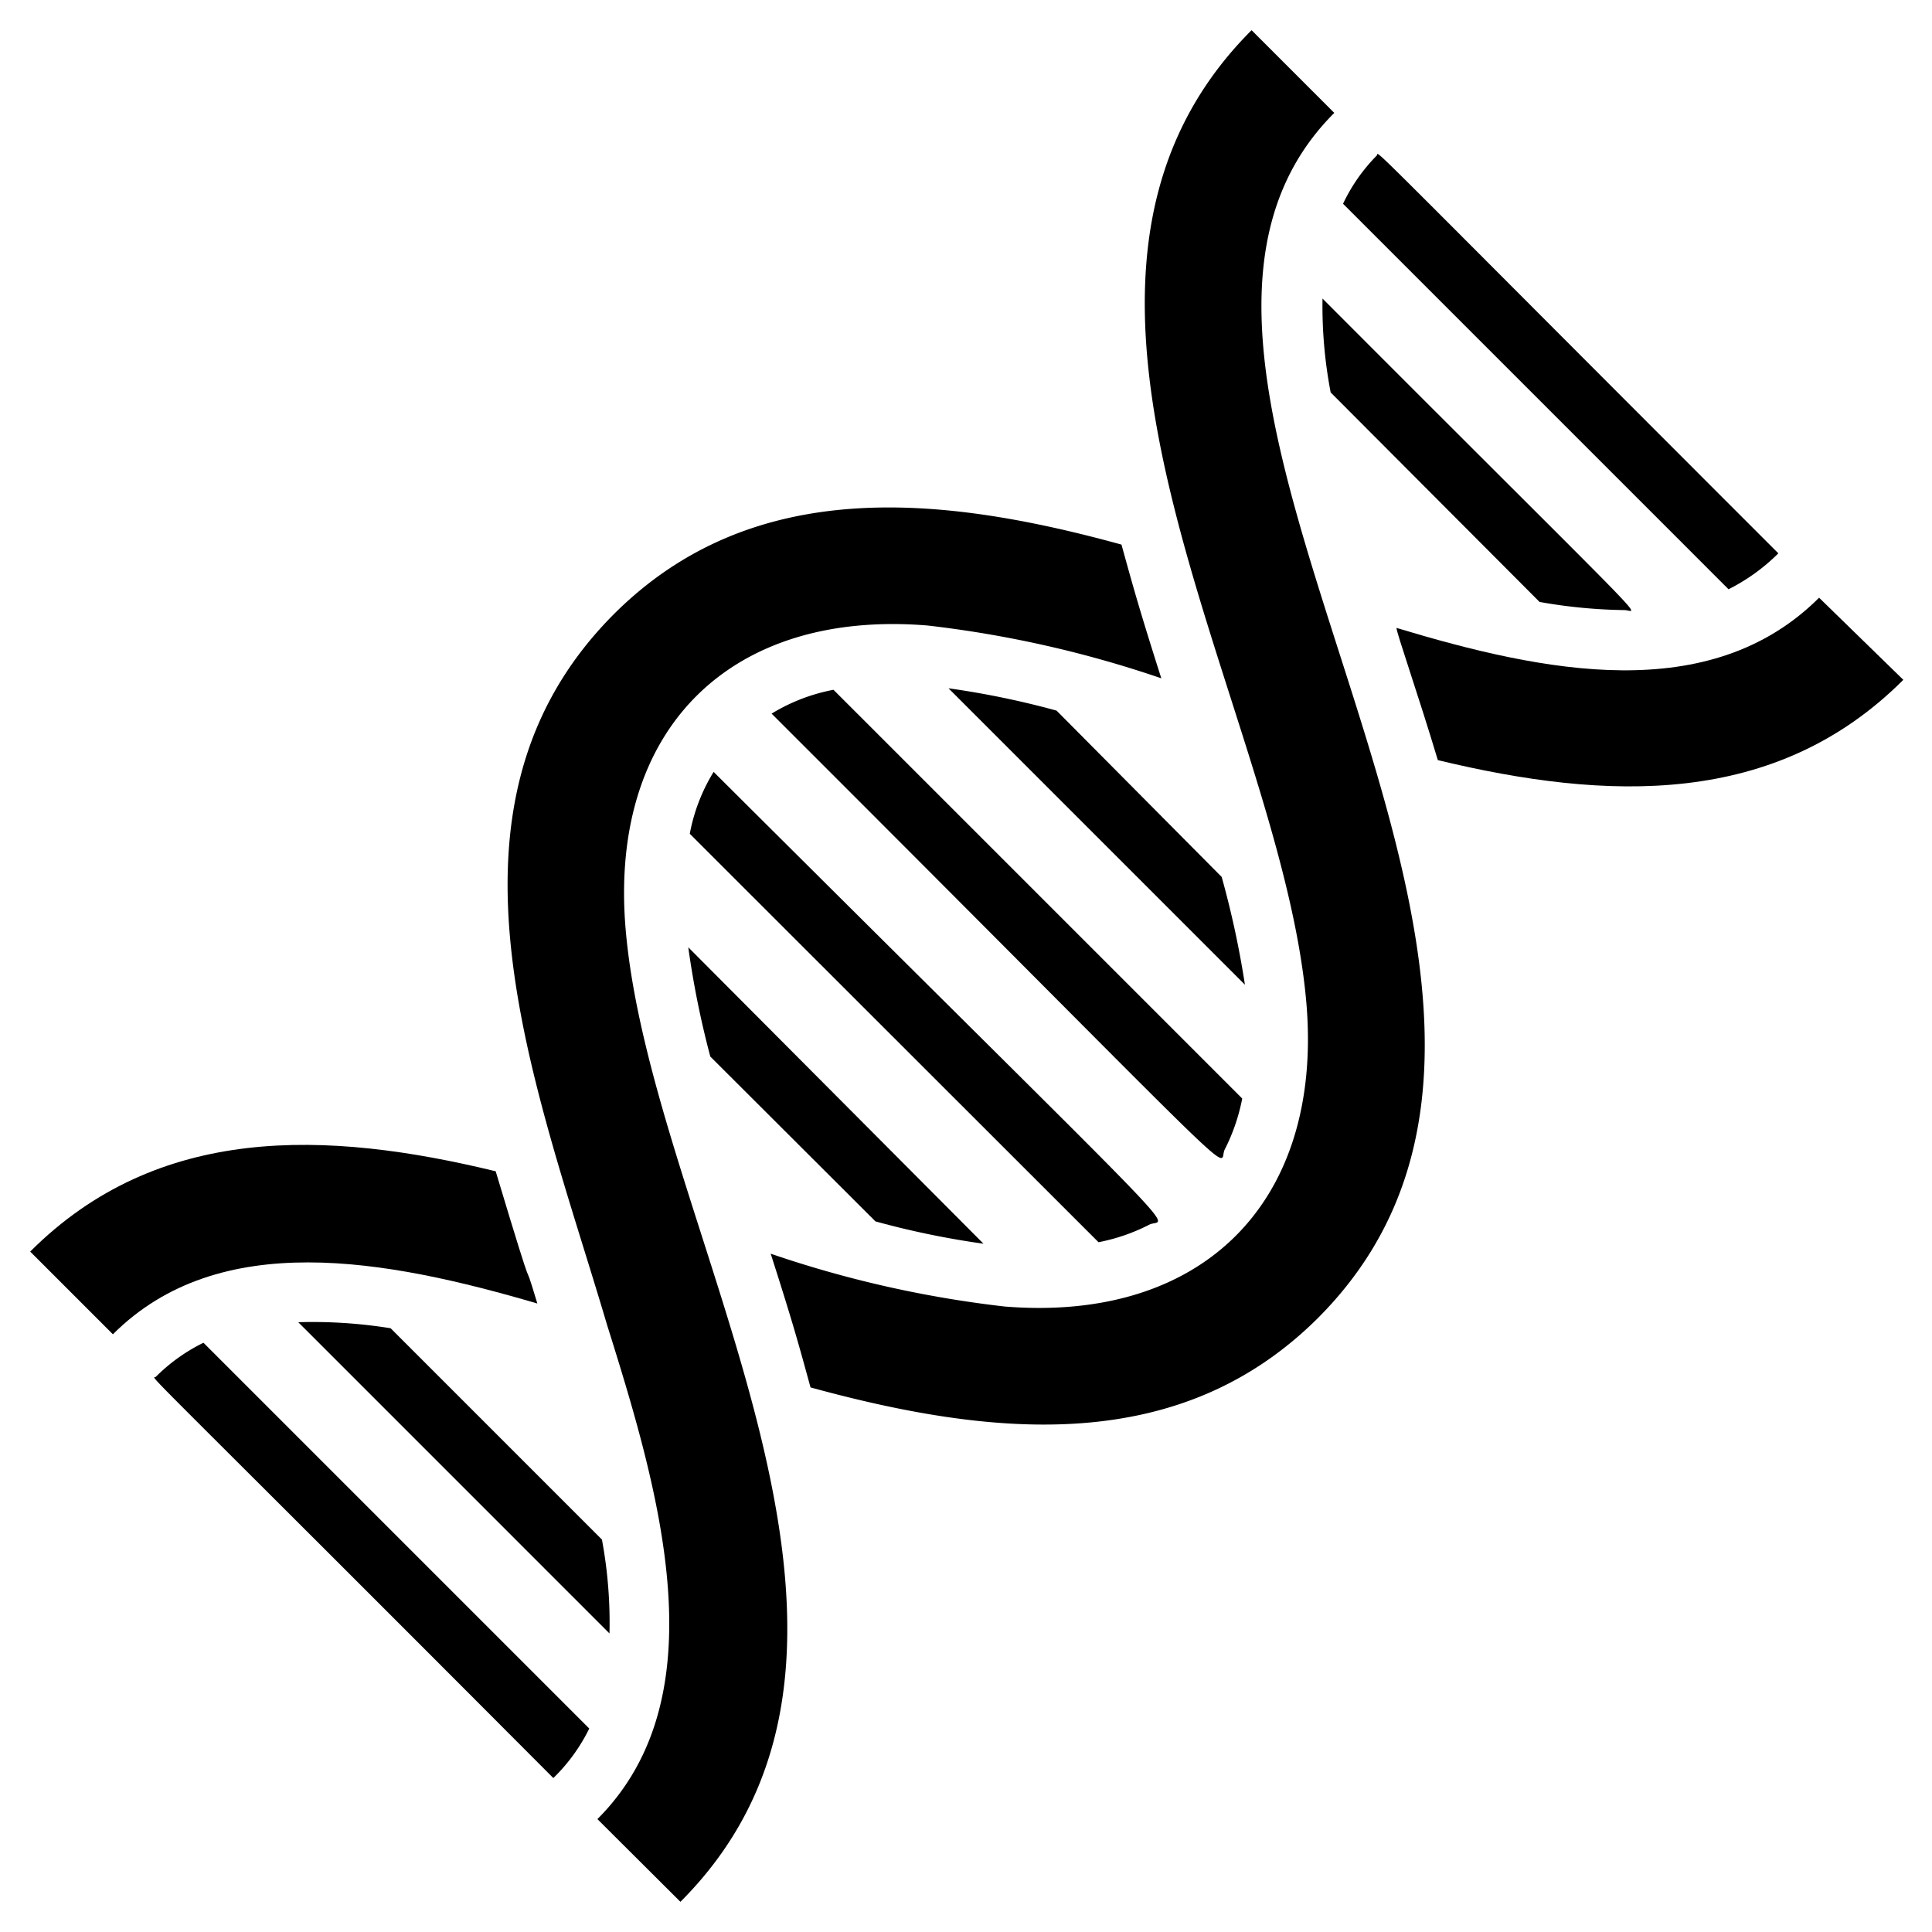<svg xmlns="http://www.w3.org/2000/svg" viewBox="0 0 64 64"><title>Biology</title><g id="Biology"><path d="M17.8,43.18c-.62-2.06.16.74-1.38-4.38C10.82,37.44,5.24,37.22,1,41.46L3.74,44.2C7.26,40.68,12.78,41.71,17.8,43.18Z"/><path d="M44.2,3.74,41.46,1c-8.56,8.56,1,22.38,1.82,32.28.53,6.54-3.43,10.53-10,10a36.74,36.74,0,0,1-7.75-1.75c.78,2.43.95,3.09,1.32,4.43,6.17,1.69,12.26,2.23,16.81-2.3C54.79,32.51,35.28,12.65,44.2,3.74Z"/><path d="M20.72,30.72c-.53-6.56,3.45-10.53,10-10a36.88,36.88,0,0,1,7.75,1.75c-.78-2.44-1-3.28-1.32-4.43-6-1.65-12.22-2.28-16.81,2.3-6.39,6.4-2.6,15.54-.23,23.55h0c1.73,5.51,3.75,12.3-.32,16.37L22.54,63C31.11,54.43,21.53,40.64,20.72,30.72Z"/><path d="M60.26,19.8c-3.62,3.61-9.13,2.47-14,1,0,.16.7,2.15,1.37,4.38,5.6,1.35,11.18,1.58,15.42-2.66Z"/><path d="M40.57,38.08a6.36,6.36,0,0,0,.58-1.69L27.61,22.85a6.13,6.13,0,0,0-2.05.79C41.94,40,40.3,38.62,40.57,38.08Z"/><path d="M38.07,40.57c.54-.29,2,1.37-14.43-15a6,6,0,0,0-.79,2.05L36.39,41.15A6.29,6.29,0,0,0,38.07,40.57Z"/><path d="M23.53,35,29,40.46a28.15,28.15,0,0,0,3.58.74L22.8,31.38A30.18,30.18,0,0,0,23.53,35Z"/><path d="M40.47,29.05,35,23.54a28.51,28.51,0,0,0-3.58-.74l9.82,9.82A30.6,30.6,0,0,0,40.47,29.05Z"/><path d="M5.16,45.61c-.1.1-1.08-1,13.17,13.29a5.93,5.93,0,0,0,1.19-1.64L6.74,44.48A5.92,5.92,0,0,0,5.16,45.61Z"/><path d="M9.88,43.8,20.19,54.11A15.08,15.08,0,0,0,19.94,51l-7-7A16.22,16.22,0,0,0,9.88,43.8Z"/><path d="M58.91,18.33C44.66,4.08,45.71,5.05,45.61,5.15a5.77,5.77,0,0,0-1.12,1.6L57.26,19.52A6.4,6.4,0,0,0,58.91,18.33Z"/><path d="M44.08,13,51,19.94a17.22,17.22,0,0,0,2.81.27c.43,0,1.4,1.1-10-10.32A15.21,15.21,0,0,0,44.08,13Z"/></g></svg>